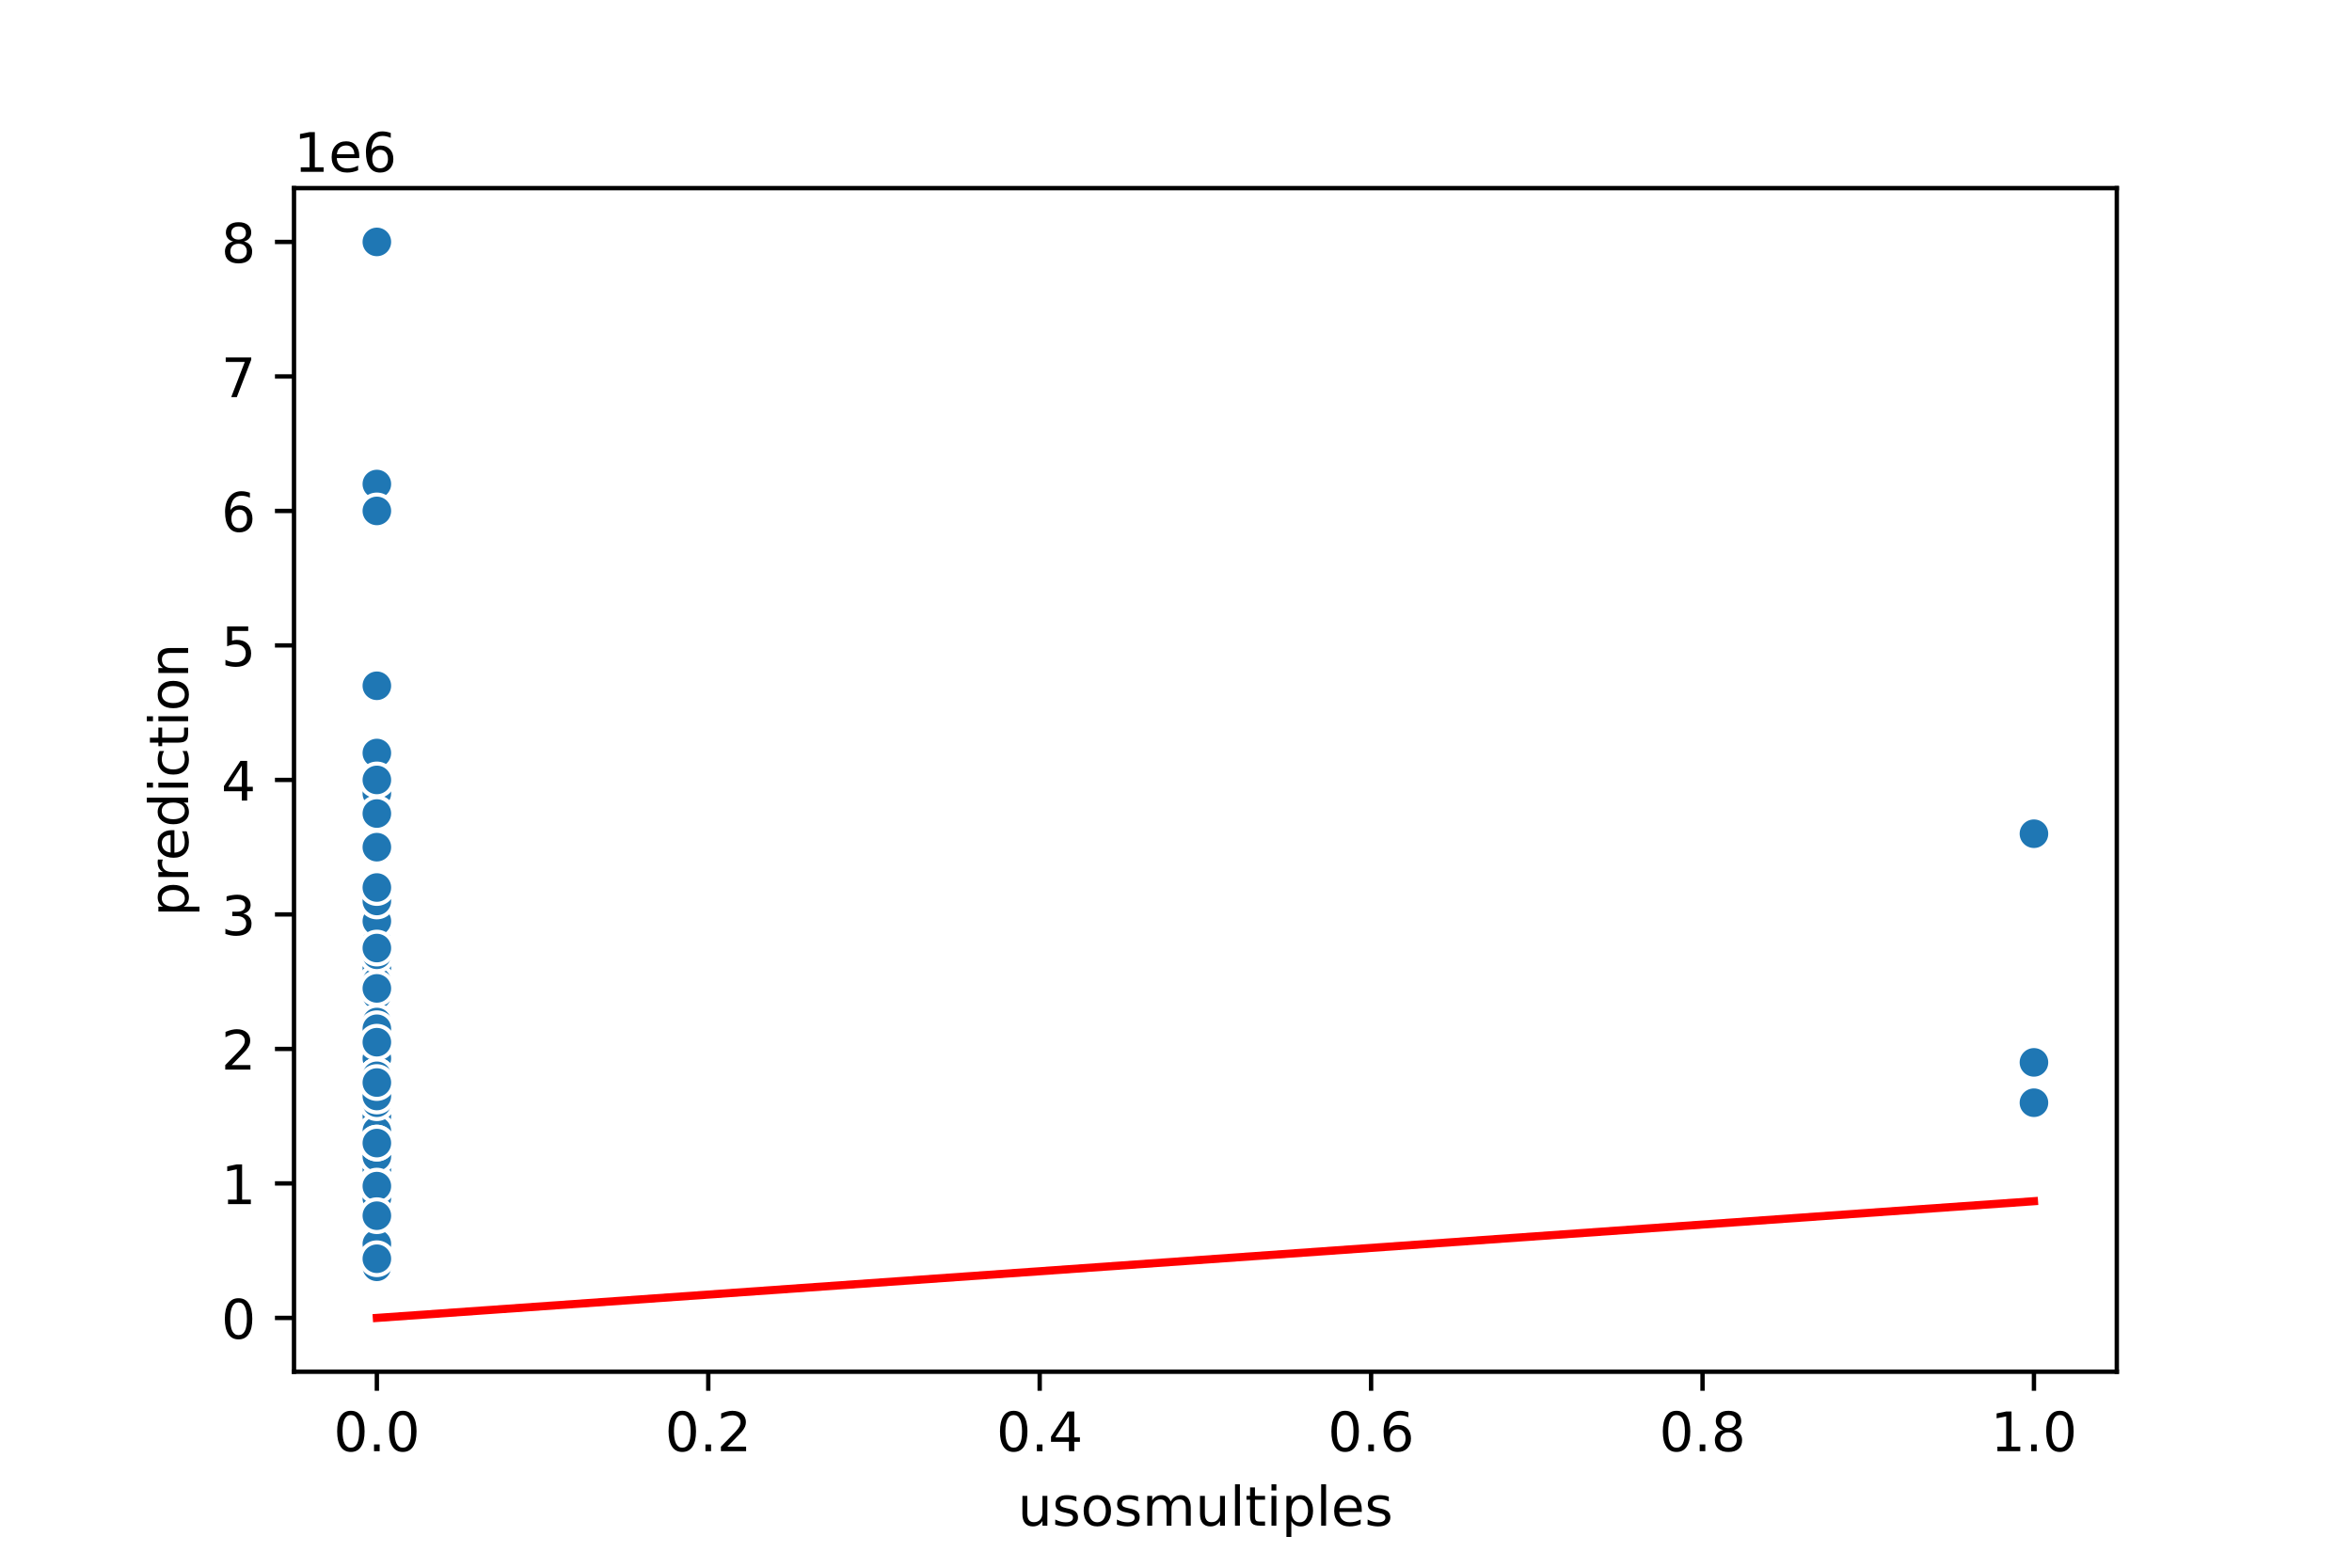 <?xml version="1.0" encoding="utf-8" standalone="no"?>
<!DOCTYPE svg PUBLIC "-//W3C//DTD SVG 1.1//EN"
  "http://www.w3.org/Graphics/SVG/1.1/DTD/svg11.dtd">
<!-- Created with matplotlib (https://matplotlib.org/) -->
<svg height="288pt" version="1.1" viewBox="0 0 432 288" width="432pt" xmlns="http://www.w3.org/2000/svg" xmlns:xlink="http://www.w3.org/1999/xlink">
 <defs>
  <style type="text/css">
*{stroke-linecap:butt;stroke-linejoin:round;}
  </style>
 </defs>
 <g id="figure_1">
  <g id="patch_1">
   <path d="M 0 288 
L 432 288 
L 432 0 
L 0 0 
z
" style="fill:#ffffff;"/>
  </g>
  <g id="axes_1">
   <g id="patch_2">
    <path d="M 54 252 
L 388.8 252 
L 388.8 34.56 
L 54 34.56 
z
" style="fill:#ffffff;"/>
   </g>
   <g id="PathCollection_1">
    <defs>
     <path d="M 0 3 
C 0.796 3 1.559 2.684 2.121 2.121 
C 2.684 1.559 3 0.796 3 0 
C 3 -0.796 2.684 -1.559 2.121 -2.121 
C 1.559 -2.684 0.796 -3 0 -3 
C -0.796 -3 -1.559 -2.684 -2.121 -2.121 
C -2.684 -1.559 -3 -0.796 -3 0 
C -3 0.796 -2.684 1.559 -2.121 2.121 
C -1.559 2.684 -0.796 3 0 3 
z
" id="m7b0705351a" style="stroke:#ffffff;stroke-width:0.75;"/>
    </defs>
    <g clip-path="url(#pa3095a6642)">
     <use style="fill:#1f77b4;stroke:#ffffff;stroke-width:0.75;" x="69.218" xlink:href="#m7b0705351a" y="163.047"/>
     <use style="fill:#1f77b4;stroke:#ffffff;stroke-width:0.75;" x="69.218" xlink:href="#m7b0705351a" y="202.582"/>
     <use style="fill:#1f77b4;stroke:#ffffff;stroke-width:0.75;" x="69.218" xlink:href="#m7b0705351a" y="226.055"/>
     <use style="fill:#1f77b4;stroke:#ffffff;stroke-width:0.75;" x="69.218" xlink:href="#m7b0705351a" y="210.489"/>
     <use style="fill:#1f77b4;stroke:#ffffff;stroke-width:0.75;" x="69.218" xlink:href="#m7b0705351a" y="177.873"/>
     <use style="fill:#1f77b4;stroke:#ffffff;stroke-width:0.75;" x="69.218" xlink:href="#m7b0705351a" y="220.372"/>
     <use style="fill:#1f77b4;stroke:#ffffff;stroke-width:0.75;" x="69.218" xlink:href="#m7b0705351a" y="229.762"/>
     <use style="fill:#1f77b4;stroke:#ffffff;stroke-width:0.75;" x="69.218" xlink:href="#m7b0705351a" y="172.931"/>
     <use style="fill:#1f77b4;stroke:#ffffff;stroke-width:0.75;" x="69.218" xlink:href="#m7b0705351a" y="226.055"/>
     <use style="fill:#1f77b4;stroke:#ffffff;stroke-width:0.75;" x="69.218" xlink:href="#m7b0705351a" y="227.785"/>
     <use style="fill:#1f77b4;stroke:#ffffff;stroke-width:0.75;" x="69.218" xlink:href="#m7b0705351a" y="230.997"/>
     <use style="fill:#1f77b4;stroke:#ffffff;stroke-width:0.75;" x="69.218" xlink:href="#m7b0705351a" y="219.878"/>
     <use style="fill:#1f77b4;stroke:#ffffff;stroke-width:0.75;" x="69.218" xlink:href="#m7b0705351a" y="209.995"/>
     <use style="fill:#1f77b4;stroke:#ffffff;stroke-width:0.75;" x="69.218" xlink:href="#m7b0705351a" y="205.053"/>
     <use style="fill:#1f77b4;stroke:#ffffff;stroke-width:0.75;" x="69.218" xlink:href="#m7b0705351a" y="180.344"/>
     <use style="fill:#1f77b4;stroke:#ffffff;stroke-width:0.75;" x="69.218" xlink:href="#m7b0705351a" y="193.934"/>
     <use style="fill:#1f77b4;stroke:#ffffff;stroke-width:0.75;" x="69.218" xlink:href="#m7b0705351a" y="125.984"/>
     <use style="fill:#1f77b4;stroke:#ffffff;stroke-width:0.75;" x="69.218" xlink:href="#m7b0705351a" y="201.346"/>
     <use style="fill:#1f77b4;stroke:#ffffff;stroke-width:0.75;" x="69.218" xlink:href="#m7b0705351a" y="197.64"/>
     <use style="fill:#1f77b4;stroke:#ffffff;stroke-width:0.75;" x="69.218" xlink:href="#m7b0705351a" y="190.499"/>
     <use style="fill:#1f77b4;stroke:#ffffff;stroke-width:0.75;" x="69.218" xlink:href="#m7b0705351a" y="182.815"/>
     <use style="fill:#1f77b4;stroke:#ffffff;stroke-width:0.75;" x="69.218" xlink:href="#m7b0705351a" y="220.125"/>
     <use style="fill:#1f77b4;stroke:#ffffff;stroke-width:0.75;" x="69.218" xlink:href="#m7b0705351a" y="224.82"/>
     <use style="fill:#1f77b4;stroke:#ffffff;stroke-width:0.75;" x="69.218" xlink:href="#m7b0705351a" y="205.053"/>
     <use style="fill:#1f77b4;stroke:#ffffff;stroke-width:0.75;" x="69.218" xlink:href="#m7b0705351a" y="229.021"/>
     <use style="fill:#1f77b4;stroke:#ffffff;stroke-width:0.75;" x="69.218" xlink:href="#m7b0705351a" y="227.291"/>
     <use style="fill:#1f77b4;stroke:#ffffff;stroke-width:0.75;" x="69.218" xlink:href="#m7b0705351a" y="172.931"/>
     <use style="fill:#1f77b4;stroke:#ffffff;stroke-width:0.75;" x="69.218" xlink:href="#m7b0705351a" y="226.055"/>
     <use style="fill:#1f77b4;stroke:#ffffff;stroke-width:0.75;" x="69.218" xlink:href="#m7b0705351a" y="218.643"/>
     <use style="fill:#1f77b4;stroke:#ffffff;stroke-width:0.75;" x="69.218" xlink:href="#m7b0705351a" y="212.465"/>
     <use style="fill:#1f77b4;stroke:#ffffff;stroke-width:0.75;" x="69.218" xlink:href="#m7b0705351a" y="205.053"/>
     <use style="fill:#1f77b4;stroke:#ffffff;stroke-width:0.75;" x="69.218" xlink:href="#m7b0705351a" y="229.861"/>
     <use style="fill:#1f77b4;stroke:#ffffff;stroke-width:0.75;" x="69.218" xlink:href="#m7b0705351a" y="218.643"/>
     <use style="fill:#1f77b4;stroke:#ffffff;stroke-width:0.75;" x="69.218" xlink:href="#m7b0705351a" y="214.936"/>
     <use style="fill:#1f77b4;stroke:#ffffff;stroke-width:0.75;" x="69.218" xlink:href="#m7b0705351a" y="88.92"/>
     <use style="fill:#1f77b4;stroke:#ffffff;stroke-width:0.75;" x="69.218" xlink:href="#m7b0705351a" y="93.862"/>
     <use style="fill:#1f77b4;stroke:#ffffff;stroke-width:0.75;" x="69.218" xlink:href="#m7b0705351a" y="220.002"/>
     <use style="fill:#1f77b4;stroke:#ffffff;stroke-width:0.75;" x="69.218" xlink:href="#m7b0705351a" y="207.524"/>
     <use style="fill:#1f77b4;stroke:#ffffff;stroke-width:0.75;" x="69.218" xlink:href="#m7b0705351a" y="226.055"/>
     <use style="fill:#1f77b4;stroke:#ffffff;stroke-width:0.75;" x="69.218" xlink:href="#m7b0705351a" y="220.496"/>
     <use style="fill:#1f77b4;stroke:#ffffff;stroke-width:0.75;" x="69.218" xlink:href="#m7b0705351a" y="226.92"/>
     <use style="fill:#1f77b4;stroke:#ffffff;stroke-width:0.75;" x="69.218" xlink:href="#m7b0705351a" y="224.82"/>
     <use style="fill:#1f77b4;stroke:#ffffff;stroke-width:0.75;" x="69.218" xlink:href="#m7b0705351a" y="227.414"/>
     <use style="fill:#1f77b4;stroke:#ffffff;stroke-width:0.75;" x="69.218" xlink:href="#m7b0705351a" y="206.288"/>
     <use style="fill:#1f77b4;stroke:#ffffff;stroke-width:0.75;" x="69.218" xlink:href="#m7b0705351a" y="207.524"/>
     <use style="fill:#1f77b4;stroke:#ffffff;stroke-width:0.75;" x="69.218" xlink:href="#m7b0705351a" y="163.047"/>
     <use style="fill:#1f77b4;stroke:#ffffff;stroke-width:0.75;" x="69.218" xlink:href="#m7b0705351a" y="223.585"/>
     <use style="fill:#1f77b4;stroke:#ffffff;stroke-width:0.75;" x="69.218" xlink:href="#m7b0705351a" y="227.291"/>
     <use style="fill:#1f77b4;stroke:#ffffff;stroke-width:0.75;" x="69.218" xlink:href="#m7b0705351a" y="200.111"/>
     <use style="fill:#1f77b4;stroke:#ffffff;stroke-width:0.75;" x="69.218" xlink:href="#m7b0705351a" y="181.579"/>
     <use style="fill:#1f77b4;stroke:#ffffff;stroke-width:0.75;" x="69.218" xlink:href="#m7b0705351a" y="222.596"/>
     <use style="fill:#1f77b4;stroke:#ffffff;stroke-width:0.75;" x="69.218" xlink:href="#m7b0705351a" y="223.585"/>
     <use style="fill:#1f77b4;stroke:#ffffff;stroke-width:0.75;" x="69.218" xlink:href="#m7b0705351a" y="208.265"/>
     <use style="fill:#1f77b4;stroke:#ffffff;stroke-width:0.75;" x="69.218" xlink:href="#m7b0705351a" y="229.021"/>
     <use style="fill:#1f77b4;stroke:#ffffff;stroke-width:0.75;" x="69.218" xlink:href="#m7b0705351a" y="222.843"/>
     <use style="fill:#1f77b4;stroke:#ffffff;stroke-width:0.75;" x="69.218" xlink:href="#m7b0705351a" y="211.23"/>
     <use style="fill:#1f77b4;stroke:#ffffff;stroke-width:0.75;" x="69.218" xlink:href="#m7b0705351a" y="220.002"/>
     <use style="fill:#1f77b4;stroke:#ffffff;stroke-width:0.75;" x="69.218" xlink:href="#m7b0705351a" y="187.756"/>
     <use style="fill:#1f77b4;stroke:#ffffff;stroke-width:0.75;" x="69.218" xlink:href="#m7b0705351a" y="197.887"/>
     <use style="fill:#1f77b4;stroke:#ffffff;stroke-width:0.75;" x="69.218" xlink:href="#m7b0705351a" y="205.102"/>
     <use style="fill:#1f77b4;stroke:#ffffff;stroke-width:0.75;" x="69.218" xlink:href="#m7b0705351a" y="145.751"/>
     <use style="fill:#1f77b4;stroke:#ffffff;stroke-width:0.75;" x="69.218" xlink:href="#m7b0705351a" y="202.582"/>
     <use style="fill:#1f77b4;stroke:#ffffff;stroke-width:0.75;" x="69.218" xlink:href="#m7b0705351a" y="169.225"/>
     <use style="fill:#1f77b4;stroke:#ffffff;stroke-width:0.75;" x="69.218" xlink:href="#m7b0705351a" y="225.314"/>
     <use style="fill:#1f77b4;stroke:#ffffff;stroke-width:0.75;" x="69.218" xlink:href="#m7b0705351a" y="190.227"/>
     <use style="fill:#1f77b4;stroke:#ffffff;stroke-width:0.75;" x="69.218" xlink:href="#m7b0705351a" y="229.021"/>
     <use style="fill:#1f77b4;stroke:#ffffff;stroke-width:0.75;" x="69.218" xlink:href="#m7b0705351a" y="207.524"/>
     <use style="fill:#1f77b4;stroke:#ffffff;stroke-width:0.75;" x="69.218" xlink:href="#m7b0705351a" y="193.316"/>
     <use style="fill:#1f77b4;stroke:#ffffff;stroke-width:0.75;" x="69.218" xlink:href="#m7b0705351a" y="222.843"/>
     <use style="fill:#1f77b4;stroke:#ffffff;stroke-width:0.75;" x="69.218" xlink:href="#m7b0705351a" y="223.585"/>
     <use style="fill:#1f77b4;stroke:#ffffff;stroke-width:0.75;" x="69.218" xlink:href="#m7b0705351a" y="209.995"/>
     <use style="fill:#1f77b4;stroke:#ffffff;stroke-width:0.75;" x="69.218" xlink:href="#m7b0705351a" y="200.358"/>
     <use style="fill:#1f77b4;stroke:#ffffff;stroke-width:0.75;" x="69.218" xlink:href="#m7b0705351a" y="230.009"/>
     <use style="fill:#1f77b4;stroke:#ffffff;stroke-width:0.75;" x="69.218" xlink:href="#m7b0705351a" y="226.055"/>
     <use style="fill:#1f77b4;stroke:#ffffff;stroke-width:0.75;" x="69.218" xlink:href="#m7b0705351a" y="175.402"/>
     <use style="fill:#1f77b4;stroke:#ffffff;stroke-width:0.75;" x="69.218" xlink:href="#m7b0705351a" y="44.444"/>
     <use style="fill:#1f77b4;stroke:#ffffff;stroke-width:0.75;" x="69.218" xlink:href="#m7b0705351a" y="212.465"/>
     <use style="fill:#1f77b4;stroke:#ffffff;stroke-width:0.75;" x="69.218" xlink:href="#m7b0705351a" y="228.526"/>
     <use style="fill:#1f77b4;stroke:#ffffff;stroke-width:0.75;" x="69.218" xlink:href="#m7b0705351a" y="217.407"/>
     <use style="fill:#1f77b4;stroke:#ffffff;stroke-width:0.75;" x="69.218" xlink:href="#m7b0705351a" y="221.114"/>
     <use style="fill:#1f77b4;stroke:#ffffff;stroke-width:0.75;" x="69.218" xlink:href="#m7b0705351a" y="232.974"/>
     <use style="fill:#1f77b4;stroke:#ffffff;stroke-width:0.75;" x="69.218" xlink:href="#m7b0705351a" y="227.785"/>
     <use style="fill:#1f77b4;stroke:#ffffff;stroke-width:0.75;" x="69.218" xlink:href="#m7b0705351a" y="211.032"/>
     <use style="fill:#1f77b4;stroke:#ffffff;stroke-width:0.75;" x="69.218" xlink:href="#m7b0705351a" y="192.698"/>
     <use style="fill:#1f77b4;stroke:#ffffff;stroke-width:0.75;" x="69.218" xlink:href="#m7b0705351a" y="221.237"/>
     <use style="fill:#1f77b4;stroke:#ffffff;stroke-width:0.75;" x="69.218" xlink:href="#m7b0705351a" y="149.457"/>
     <use style="fill:#1f77b4;stroke:#ffffff;stroke-width:0.75;" x="373.582" xlink:href="#m7b0705351a" y="153.164"/>
     <use style="fill:#1f77b4;stroke:#ffffff;stroke-width:0.75;" x="69.218" xlink:href="#m7b0705351a" y="209.995"/>
     <use style="fill:#1f77b4;stroke:#ffffff;stroke-width:0.75;" x="69.218" xlink:href="#m7b0705351a" y="201.346"/>
     <use style="fill:#1f77b4;stroke:#ffffff;stroke-width:0.75;" x="69.218" xlink:href="#m7b0705351a" y="165.518"/>
     <use style="fill:#1f77b4;stroke:#ffffff;stroke-width:0.75;" x="69.218" xlink:href="#m7b0705351a" y="192.698"/>
     <use style="fill:#1f77b4;stroke:#ffffff;stroke-width:0.75;" x="69.218" xlink:href="#m7b0705351a" y="187.756"/>
     <use style="fill:#1f77b4;stroke:#ffffff;stroke-width:0.75;" x="69.218" xlink:href="#m7b0705351a" y="208.759"/>
     <use style="fill:#1f77b4;stroke:#ffffff;stroke-width:0.75;" x="69.218" xlink:href="#m7b0705351a" y="225.314"/>
     <use style="fill:#1f77b4;stroke:#ffffff;stroke-width:0.75;" x="69.218" xlink:href="#m7b0705351a" y="227.291"/>
     <use style="fill:#1f77b4;stroke:#ffffff;stroke-width:0.75;" x="69.218" xlink:href="#m7b0705351a" y="155.635"/>
     <use style="fill:#1f77b4;stroke:#ffffff;stroke-width:0.75;" x="69.218" xlink:href="#m7b0705351a" y="229.762"/>
     <use style="fill:#1f77b4;stroke:#ffffff;stroke-width:0.75;" x="69.218" xlink:href="#m7b0705351a" y="222.349"/>
     <use style="fill:#1f77b4;stroke:#ffffff;stroke-width:0.75;" x="69.218" xlink:href="#m7b0705351a" y="188.992"/>
     <use style="fill:#1f77b4;stroke:#ffffff;stroke-width:0.75;" x="69.218" xlink:href="#m7b0705351a" y="209.995"/>
     <use style="fill:#1f77b4;stroke:#ffffff;stroke-width:0.75;" x="69.218" xlink:href="#m7b0705351a" y="138.338"/>
     <use style="fill:#1f77b4;stroke:#ffffff;stroke-width:0.75;" x="69.218" xlink:href="#m7b0705351a" y="227.662"/>
     <use style="fill:#1f77b4;stroke:#ffffff;stroke-width:0.75;" x="69.218" xlink:href="#m7b0705351a" y="222.473"/>
     <use style="fill:#1f77b4;stroke:#ffffff;stroke-width:0.75;" x="69.218" xlink:href="#m7b0705351a" y="200.111"/>
     <use style="fill:#1f77b4;stroke:#ffffff;stroke-width:0.75;" x="69.218" xlink:href="#m7b0705351a" y="155.635"/>
     <use style="fill:#1f77b4;stroke:#ffffff;stroke-width:0.75;" x="69.218" xlink:href="#m7b0705351a" y="201.346"/>
     <use style="fill:#1f77b4;stroke:#ffffff;stroke-width:0.75;" x="69.218" xlink:href="#m7b0705351a" y="229.021"/>
     <use style="fill:#1f77b4;stroke:#ffffff;stroke-width:0.75;" x="69.218" xlink:href="#m7b0705351a" y="232.727"/>
     <use style="fill:#1f77b4;stroke:#ffffff;stroke-width:0.75;" x="69.218" xlink:href="#m7b0705351a" y="163.047"/>
     <use style="fill:#1f77b4;stroke:#ffffff;stroke-width:0.75;" x="69.218" xlink:href="#m7b0705351a" y="229.021"/>
     <use style="fill:#1f77b4;stroke:#ffffff;stroke-width:0.75;" x="373.582" xlink:href="#m7b0705351a" y="202.582"/>
     <use style="fill:#1f77b4;stroke:#ffffff;stroke-width:0.75;" x="69.218" xlink:href="#m7b0705351a" y="205.794"/>
     <use style="fill:#1f77b4;stroke:#ffffff;stroke-width:0.75;" x="69.218" xlink:href="#m7b0705351a" y="211.23"/>
     <use style="fill:#1f77b4;stroke:#ffffff;stroke-width:0.75;" x="69.218" xlink:href="#m7b0705351a" y="202.582"/>
     <use style="fill:#1f77b4;stroke:#ffffff;stroke-width:0.75;" x="373.582" xlink:href="#m7b0705351a" y="195.169"/>
     <use style="fill:#1f77b4;stroke:#ffffff;stroke-width:0.75;" x="69.218" xlink:href="#m7b0705351a" y="217.407"/>
     <use style="fill:#1f77b4;stroke:#ffffff;stroke-width:0.75;" x="69.218" xlink:href="#m7b0705351a" y="194.428"/>
     <use style="fill:#1f77b4;stroke:#ffffff;stroke-width:0.75;" x="69.218" xlink:href="#m7b0705351a" y="223.585"/>
     <use style="fill:#1f77b4;stroke:#ffffff;stroke-width:0.75;" x="69.218" xlink:href="#m7b0705351a" y="222.843"/>
     <use style="fill:#1f77b4;stroke:#ffffff;stroke-width:0.75;" x="69.218" xlink:href="#m7b0705351a" y="220.619"/>
     <use style="fill:#1f77b4;stroke:#ffffff;stroke-width:0.75;" x="69.218" xlink:href="#m7b0705351a" y="174.166"/>
     <use style="fill:#1f77b4;stroke:#ffffff;stroke-width:0.75;" x="69.218" xlink:href="#m7b0705351a" y="197.64"/>
     <use style="fill:#1f77b4;stroke:#ffffff;stroke-width:0.75;" x="69.218" xlink:href="#m7b0705351a" y="197.64"/>
     <use style="fill:#1f77b4;stroke:#ffffff;stroke-width:0.75;" x="69.218" xlink:href="#m7b0705351a" y="219.878"/>
     <use style="fill:#1f77b4;stroke:#ffffff;stroke-width:0.75;" x="69.218" xlink:href="#m7b0705351a" y="222.349"/>
     <use style="fill:#1f77b4;stroke:#ffffff;stroke-width:0.75;" x="69.218" xlink:href="#m7b0705351a" y="226.055"/>
     <use style="fill:#1f77b4;stroke:#ffffff;stroke-width:0.75;" x="69.218" xlink:href="#m7b0705351a" y="216.172"/>
     <use style="fill:#1f77b4;stroke:#ffffff;stroke-width:0.75;" x="69.218" xlink:href="#m7b0705351a" y="206.288"/>
     <use style="fill:#1f77b4;stroke:#ffffff;stroke-width:0.75;" x="69.218" xlink:href="#m7b0705351a" y="197.64"/>
     <use style="fill:#1f77b4;stroke:#ffffff;stroke-width:0.75;" x="69.218" xlink:href="#m7b0705351a" y="227.291"/>
     <use style="fill:#1f77b4;stroke:#ffffff;stroke-width:0.75;" x="69.218" xlink:href="#m7b0705351a" y="227.414"/>
     <use style="fill:#1f77b4;stroke:#ffffff;stroke-width:0.75;" x="69.218" xlink:href="#m7b0705351a" y="214.936"/>
     <use style="fill:#1f77b4;stroke:#ffffff;stroke-width:0.75;" x="69.218" xlink:href="#m7b0705351a" y="205.053"/>
     <use style="fill:#1f77b4;stroke:#ffffff;stroke-width:0.75;" x="69.218" xlink:href="#m7b0705351a" y="222.843"/>
     <use style="fill:#1f77b4;stroke:#ffffff;stroke-width:0.75;" x="69.218" xlink:href="#m7b0705351a" y="217.407"/>
     <use style="fill:#1f77b4;stroke:#ffffff;stroke-width:0.75;" x="69.218" xlink:href="#m7b0705351a" y="230.503"/>
     <use style="fill:#1f77b4;stroke:#ffffff;stroke-width:0.75;" x="69.218" xlink:href="#m7b0705351a" y="143.28"/>
     <use style="fill:#1f77b4;stroke:#ffffff;stroke-width:0.75;" x="69.218" xlink:href="#m7b0705351a" y="207.771"/>
     <use style="fill:#1f77b4;stroke:#ffffff;stroke-width:0.75;" x="69.218" xlink:href="#m7b0705351a" y="191.463"/>
     <use style="fill:#1f77b4;stroke:#ffffff;stroke-width:0.75;" x="69.218" xlink:href="#m7b0705351a" y="212.465"/>
     <use style="fill:#1f77b4;stroke:#ffffff;stroke-width:0.75;" x="69.218" xlink:href="#m7b0705351a" y="209.995"/>
     <use style="fill:#1f77b4;stroke:#ffffff;stroke-width:0.75;" x="69.218" xlink:href="#m7b0705351a" y="223.585"/>
     <use style="fill:#1f77b4;stroke:#ffffff;stroke-width:0.75;" x="69.218" xlink:href="#m7b0705351a" y="223.585"/>
     <use style="fill:#1f77b4;stroke:#ffffff;stroke-width:0.75;" x="69.218" xlink:href="#m7b0705351a" y="228.526"/>
     <use style="fill:#1f77b4;stroke:#ffffff;stroke-width:0.75;" x="69.218" xlink:href="#m7b0705351a" y="220.125"/>
     <use style="fill:#1f77b4;stroke:#ffffff;stroke-width:0.75;" x="69.218" xlink:href="#m7b0705351a" y="231.244"/>
     <use style="fill:#1f77b4;stroke:#ffffff;stroke-width:0.75;" x="69.218" xlink:href="#m7b0705351a" y="217.901"/>
     <use style="fill:#1f77b4;stroke:#ffffff;stroke-width:0.75;" x="69.218" xlink:href="#m7b0705351a" y="202.582"/>
     <use style="fill:#1f77b4;stroke:#ffffff;stroke-width:0.75;" x="69.218" xlink:href="#m7b0705351a" y="209.995"/>
     <use style="fill:#1f77b4;stroke:#ffffff;stroke-width:0.75;" x="69.218" xlink:href="#m7b0705351a" y="201.346"/>
     <use style="fill:#1f77b4;stroke:#ffffff;stroke-width:0.75;" x="69.218" xlink:href="#m7b0705351a" y="198.875"/>
     <use style="fill:#1f77b4;stroke:#ffffff;stroke-width:0.75;" x="69.218" xlink:href="#m7b0705351a" y="223.337"/>
    </g>
   </g>
   <g id="PolyCollection_1">
    <defs>
     <path d="M 69.218 -45.884 
L 69.218 -45.884 
L 373.582 -67.326 
L 373.582 -67.326 
L 373.582 -67.326 
L 69.218 -45.884 
z
" id="maf605c2e26" style="stroke:#ff0000;stroke-opacity:0.2;"/>
    </defs>
    <g clip-path="url(#pa3095a6642)">
     <use style="fill:#ff0000;fill-opacity:0.2;stroke:#ff0000;stroke-opacity:0.2;" x="0" xlink:href="#maf605c2e26" y="288"/>
    </g>
   </g>
   <g id="matplotlib.axis_1">
    <g id="xtick_1">
     <g id="line2d_1">
      <defs>
       <path d="M 0 0 
L 0 3.5 
" id="md791436eda" style="stroke:#000000;stroke-width:0.8;"/>
      </defs>
      <g>
       <use style="stroke:#000000;stroke-width:0.8;" x="69.218" xlink:href="#md791436eda" y="252"/>
      </g>
     </g>
     <g id="text_1">
      <!-- 0.0 -->
      <defs>
       <path d="M 31.781 66.406 
Q 24.172 66.406 20.328 58.906 
Q 16.5 51.422 16.5 36.375 
Q 16.5 21.391 20.328 13.891 
Q 24.172 6.391 31.781 6.391 
Q 39.453 6.391 43.281 13.891 
Q 47.125 21.391 47.125 36.375 
Q 47.125 51.422 43.281 58.906 
Q 39.453 66.406 31.781 66.406 
z
M 31.781 74.219 
Q 44.047 74.219 50.516 64.516 
Q 56.984 54.828 56.984 36.375 
Q 56.984 17.969 50.516 8.266 
Q 44.047 -1.422 31.781 -1.422 
Q 19.531 -1.422 13.062 8.266 
Q 6.594 17.969 6.594 36.375 
Q 6.594 54.828 13.062 64.516 
Q 19.531 74.219 31.781 74.219 
z
" id="DejaVuSans-48"/>
       <path d="M 10.688 12.406 
L 21 12.406 
L 21 0 
L 10.688 0 
z
" id="DejaVuSans-46"/>
      </defs>
      <g transform="translate(61.267 266.598)scale(0.1 -0.1)">
       <use xlink:href="#DejaVuSans-48"/>
       <use x="63.623" xlink:href="#DejaVuSans-46"/>
       <use x="95.41" xlink:href="#DejaVuSans-48"/>
      </g>
     </g>
    </g>
    <g id="xtick_2">
     <g id="line2d_2">
      <g>
       <use style="stroke:#000000;stroke-width:0.8;" x="130.091" xlink:href="#md791436eda" y="252"/>
      </g>
     </g>
     <g id="text_2">
      <!-- 0.2 -->
      <defs>
       <path d="M 19.188 8.297 
L 53.609 8.297 
L 53.609 0 
L 7.328 0 
L 7.328 8.297 
Q 12.938 14.109 22.625 23.891 
Q 32.328 33.688 34.812 36.531 
Q 39.547 41.844 41.422 45.531 
Q 43.312 49.219 43.312 52.781 
Q 43.312 58.594 39.234 62.25 
Q 35.156 65.922 28.609 65.922 
Q 23.969 65.922 18.812 64.312 
Q 13.672 62.703 7.812 59.422 
L 7.812 69.391 
Q 13.766 71.781 18.938 73 
Q 24.125 74.219 28.422 74.219 
Q 39.75 74.219 46.484 68.547 
Q 53.219 62.891 53.219 53.422 
Q 53.219 48.922 51.531 44.891 
Q 49.859 40.875 45.406 35.406 
Q 44.188 33.984 37.641 27.219 
Q 31.109 20.453 19.188 8.297 
z
" id="DejaVuSans-50"/>
      </defs>
      <g transform="translate(122.139 266.598)scale(0.1 -0.1)">
       <use xlink:href="#DejaVuSans-48"/>
       <use x="63.623" xlink:href="#DejaVuSans-46"/>
       <use x="95.41" xlink:href="#DejaVuSans-50"/>
      </g>
     </g>
    </g>
    <g id="xtick_3">
     <g id="line2d_3">
      <g>
       <use style="stroke:#000000;stroke-width:0.8;" x="190.964" xlink:href="#md791436eda" y="252"/>
      </g>
     </g>
     <g id="text_3">
      <!-- 0.4 -->
      <defs>
       <path d="M 37.797 64.312 
L 12.891 25.391 
L 37.797 25.391 
z
M 35.203 72.906 
L 47.609 72.906 
L 47.609 25.391 
L 58.016 25.391 
L 58.016 17.188 
L 47.609 17.188 
L 47.609 0 
L 37.797 0 
L 37.797 17.188 
L 4.891 17.188 
L 4.891 26.703 
z
" id="DejaVuSans-52"/>
      </defs>
      <g transform="translate(183.012 266.598)scale(0.1 -0.1)">
       <use xlink:href="#DejaVuSans-48"/>
       <use x="63.623" xlink:href="#DejaVuSans-46"/>
       <use x="95.41" xlink:href="#DejaVuSans-52"/>
      </g>
     </g>
    </g>
    <g id="xtick_4">
     <g id="line2d_4">
      <g>
       <use style="stroke:#000000;stroke-width:0.8;" x="251.836" xlink:href="#md791436eda" y="252"/>
      </g>
     </g>
     <g id="text_4">
      <!-- 0.6 -->
      <defs>
       <path d="M 33.016 40.375 
Q 26.375 40.375 22.484 35.828 
Q 18.609 31.297 18.609 23.391 
Q 18.609 15.531 22.484 10.953 
Q 26.375 6.391 33.016 6.391 
Q 39.656 6.391 43.531 10.953 
Q 47.406 15.531 47.406 23.391 
Q 47.406 31.297 43.531 35.828 
Q 39.656 40.375 33.016 40.375 
z
M 52.594 71.297 
L 52.594 62.312 
Q 48.875 64.062 45.094 64.984 
Q 41.312 65.922 37.594 65.922 
Q 27.828 65.922 22.672 59.328 
Q 17.531 52.734 16.797 39.406 
Q 19.672 43.656 24.016 45.922 
Q 28.375 48.188 33.594 48.188 
Q 44.578 48.188 50.953 41.516 
Q 57.328 34.859 57.328 23.391 
Q 57.328 12.156 50.688 5.359 
Q 44.047 -1.422 33.016 -1.422 
Q 20.359 -1.422 13.672 8.266 
Q 6.984 17.969 6.984 36.375 
Q 6.984 53.656 15.188 63.938 
Q 23.391 74.219 37.203 74.219 
Q 40.922 74.219 44.703 73.484 
Q 48.484 72.75 52.594 71.297 
z
" id="DejaVuSans-54"/>
      </defs>
      <g transform="translate(243.885 266.598)scale(0.1 -0.1)">
       <use xlink:href="#DejaVuSans-48"/>
       <use x="63.623" xlink:href="#DejaVuSans-46"/>
       <use x="95.41" xlink:href="#DejaVuSans-54"/>
      </g>
     </g>
    </g>
    <g id="xtick_5">
     <g id="line2d_5">
      <g>
       <use style="stroke:#000000;stroke-width:0.8;" x="312.709" xlink:href="#md791436eda" y="252"/>
      </g>
     </g>
     <g id="text_5">
      <!-- 0.8 -->
      <defs>
       <path d="M 31.781 34.625 
Q 24.75 34.625 20.719 30.859 
Q 16.703 27.094 16.703 20.516 
Q 16.703 13.922 20.719 10.156 
Q 24.75 6.391 31.781 6.391 
Q 38.812 6.391 42.859 10.172 
Q 46.922 13.969 46.922 20.516 
Q 46.922 27.094 42.891 30.859 
Q 38.875 34.625 31.781 34.625 
z
M 21.922 38.812 
Q 15.578 40.375 12.031 44.719 
Q 8.5 49.078 8.5 55.328 
Q 8.5 64.062 14.719 69.141 
Q 20.953 74.219 31.781 74.219 
Q 42.672 74.219 48.875 69.141 
Q 55.078 64.062 55.078 55.328 
Q 55.078 49.078 51.531 44.719 
Q 48 40.375 41.703 38.812 
Q 48.828 37.156 52.797 32.312 
Q 56.781 27.484 56.781 20.516 
Q 56.781 9.906 50.312 4.234 
Q 43.844 -1.422 31.781 -1.422 
Q 19.734 -1.422 13.25 4.234 
Q 6.781 9.906 6.781 20.516 
Q 6.781 27.484 10.781 32.312 
Q 14.797 37.156 21.922 38.812 
z
M 18.312 54.391 
Q 18.312 48.734 21.844 45.562 
Q 25.391 42.391 31.781 42.391 
Q 38.141 42.391 41.719 45.562 
Q 45.312 48.734 45.312 54.391 
Q 45.312 60.062 41.719 63.234 
Q 38.141 66.406 31.781 66.406 
Q 25.391 66.406 21.844 63.234 
Q 18.312 60.062 18.312 54.391 
z
" id="DejaVuSans-56"/>
      </defs>
      <g transform="translate(304.758 266.598)scale(0.1 -0.1)">
       <use xlink:href="#DejaVuSans-48"/>
       <use x="63.623" xlink:href="#DejaVuSans-46"/>
       <use x="95.41" xlink:href="#DejaVuSans-56"/>
      </g>
     </g>
    </g>
    <g id="xtick_6">
     <g id="line2d_6">
      <g>
       <use style="stroke:#000000;stroke-width:0.8;" x="373.582" xlink:href="#md791436eda" y="252"/>
      </g>
     </g>
     <g id="text_6">
      <!-- 1.0 -->
      <defs>
       <path d="M 12.406 8.297 
L 28.516 8.297 
L 28.516 63.922 
L 10.984 60.406 
L 10.984 69.391 
L 28.422 72.906 
L 38.281 72.906 
L 38.281 8.297 
L 54.391 8.297 
L 54.391 0 
L 12.406 0 
z
" id="DejaVuSans-49"/>
      </defs>
      <g transform="translate(365.63 266.598)scale(0.1 -0.1)">
       <use xlink:href="#DejaVuSans-49"/>
       <use x="63.623" xlink:href="#DejaVuSans-46"/>
       <use x="95.41" xlink:href="#DejaVuSans-48"/>
      </g>
     </g>
    </g>
    <g id="text_7">
     <!-- usosmultiples -->
     <defs>
      <path d="M 8.5 21.578 
L 8.5 54.688 
L 17.484 54.688 
L 17.484 21.922 
Q 17.484 14.156 20.5 10.266 
Q 23.531 6.391 29.594 6.391 
Q 36.859 6.391 41.078 11.031 
Q 45.312 15.672 45.312 23.688 
L 45.312 54.688 
L 54.297 54.688 
L 54.297 0 
L 45.312 0 
L 45.312 8.406 
Q 42.047 3.422 37.719 1 
Q 33.406 -1.422 27.688 -1.422 
Q 18.266 -1.422 13.375 4.438 
Q 8.5 10.297 8.5 21.578 
z
M 31.109 56 
z
" id="DejaVuSans-117"/>
      <path d="M 44.281 53.078 
L 44.281 44.578 
Q 40.484 46.531 36.375 47.5 
Q 32.281 48.484 27.875 48.484 
Q 21.188 48.484 17.844 46.438 
Q 14.5 44.391 14.5 40.281 
Q 14.5 37.156 16.891 35.375 
Q 19.281 33.594 26.516 31.984 
L 29.594 31.297 
Q 39.156 29.25 43.188 25.516 
Q 47.219 21.781 47.219 15.094 
Q 47.219 7.469 41.188 3.016 
Q 35.156 -1.422 24.609 -1.422 
Q 20.219 -1.422 15.453 -0.562 
Q 10.688 0.297 5.422 2 
L 5.422 11.281 
Q 10.406 8.688 15.234 7.391 
Q 20.062 6.109 24.812 6.109 
Q 31.156 6.109 34.562 8.281 
Q 37.984 10.453 37.984 14.406 
Q 37.984 18.062 35.516 20.016 
Q 33.062 21.969 24.703 23.781 
L 21.578 24.516 
Q 13.234 26.266 9.516 29.906 
Q 5.812 33.547 5.812 39.891 
Q 5.812 47.609 11.281 51.797 
Q 16.75 56 26.812 56 
Q 31.781 56 36.172 55.266 
Q 40.578 54.547 44.281 53.078 
z
" id="DejaVuSans-115"/>
      <path d="M 30.609 48.391 
Q 23.391 48.391 19.188 42.75 
Q 14.984 37.109 14.984 27.297 
Q 14.984 17.484 19.156 11.844 
Q 23.344 6.203 30.609 6.203 
Q 37.797 6.203 41.984 11.859 
Q 46.188 17.531 46.188 27.297 
Q 46.188 37.016 41.984 42.703 
Q 37.797 48.391 30.609 48.391 
z
M 30.609 56 
Q 42.328 56 49.016 48.375 
Q 55.719 40.766 55.719 27.297 
Q 55.719 13.875 49.016 6.219 
Q 42.328 -1.422 30.609 -1.422 
Q 18.844 -1.422 12.172 6.219 
Q 5.516 13.875 5.516 27.297 
Q 5.516 40.766 12.172 48.375 
Q 18.844 56 30.609 56 
z
" id="DejaVuSans-111"/>
      <path d="M 52 44.188 
Q 55.375 50.25 60.062 53.125 
Q 64.75 56 71.094 56 
Q 79.641 56 84.281 50.016 
Q 88.922 44.047 88.922 33.016 
L 88.922 0 
L 79.891 0 
L 79.891 32.719 
Q 79.891 40.578 77.094 44.375 
Q 74.312 48.188 68.609 48.188 
Q 61.625 48.188 57.562 43.547 
Q 53.516 38.922 53.516 30.906 
L 53.516 0 
L 44.484 0 
L 44.484 32.719 
Q 44.484 40.625 41.703 44.406 
Q 38.922 48.188 33.109 48.188 
Q 26.219 48.188 22.156 43.531 
Q 18.109 38.875 18.109 30.906 
L 18.109 0 
L 9.078 0 
L 9.078 54.688 
L 18.109 54.688 
L 18.109 46.188 
Q 21.188 51.219 25.484 53.609 
Q 29.781 56 35.688 56 
Q 41.656 56 45.828 52.969 
Q 50 49.953 52 44.188 
z
" id="DejaVuSans-109"/>
      <path d="M 9.422 75.984 
L 18.406 75.984 
L 18.406 0 
L 9.422 0 
z
" id="DejaVuSans-108"/>
      <path d="M 18.312 70.219 
L 18.312 54.688 
L 36.812 54.688 
L 36.812 47.703 
L 18.312 47.703 
L 18.312 18.016 
Q 18.312 11.328 20.141 9.422 
Q 21.969 7.516 27.594 7.516 
L 36.812 7.516 
L 36.812 0 
L 27.594 0 
Q 17.188 0 13.234 3.875 
Q 9.281 7.766 9.281 18.016 
L 9.281 47.703 
L 2.688 47.703 
L 2.688 54.688 
L 9.281 54.688 
L 9.281 70.219 
z
" id="DejaVuSans-116"/>
      <path d="M 9.422 54.688 
L 18.406 54.688 
L 18.406 0 
L 9.422 0 
z
M 9.422 75.984 
L 18.406 75.984 
L 18.406 64.594 
L 9.422 64.594 
z
" id="DejaVuSans-105"/>
      <path d="M 18.109 8.203 
L 18.109 -20.797 
L 9.078 -20.797 
L 9.078 54.688 
L 18.109 54.688 
L 18.109 46.391 
Q 20.953 51.266 25.266 53.625 
Q 29.594 56 35.594 56 
Q 45.562 56 51.781 48.094 
Q 58.016 40.188 58.016 27.297 
Q 58.016 14.406 51.781 6.484 
Q 45.562 -1.422 35.594 -1.422 
Q 29.594 -1.422 25.266 0.953 
Q 20.953 3.328 18.109 8.203 
z
M 48.688 27.297 
Q 48.688 37.203 44.609 42.844 
Q 40.531 48.484 33.406 48.484 
Q 26.266 48.484 22.188 42.844 
Q 18.109 37.203 18.109 27.297 
Q 18.109 17.391 22.188 11.75 
Q 26.266 6.109 33.406 6.109 
Q 40.531 6.109 44.609 11.75 
Q 48.688 17.391 48.688 27.297 
z
" id="DejaVuSans-112"/>
      <path d="M 56.203 29.594 
L 56.203 25.203 
L 14.891 25.203 
Q 15.484 15.922 20.484 11.062 
Q 25.484 6.203 34.422 6.203 
Q 39.594 6.203 44.453 7.469 
Q 49.312 8.734 54.109 11.281 
L 54.109 2.781 
Q 49.266 0.734 44.188 -0.344 
Q 39.109 -1.422 33.891 -1.422 
Q 20.797 -1.422 13.156 6.188 
Q 5.516 13.812 5.516 26.812 
Q 5.516 40.234 12.766 48.109 
Q 20.016 56 32.328 56 
Q 43.359 56 49.781 48.891 
Q 56.203 41.797 56.203 29.594 
z
M 47.219 32.234 
Q 47.125 39.594 43.094 43.984 
Q 39.062 48.391 32.422 48.391 
Q 24.906 48.391 20.391 44.141 
Q 15.875 39.891 15.188 32.172 
z
" id="DejaVuSans-101"/>
     </defs>
     <g transform="translate(186.941 280.277)scale(0.1 -0.1)">
      <use xlink:href="#DejaVuSans-117"/>
      <use x="63.379" xlink:href="#DejaVuSans-115"/>
      <use x="115.479" xlink:href="#DejaVuSans-111"/>
      <use x="176.66" xlink:href="#DejaVuSans-115"/>
      <use x="228.76" xlink:href="#DejaVuSans-109"/>
      <use x="326.172" xlink:href="#DejaVuSans-117"/>
      <use x="389.551" xlink:href="#DejaVuSans-108"/>
      <use x="417.334" xlink:href="#DejaVuSans-116"/>
      <use x="456.543" xlink:href="#DejaVuSans-105"/>
      <use x="484.326" xlink:href="#DejaVuSans-112"/>
      <use x="547.803" xlink:href="#DejaVuSans-108"/>
      <use x="575.586" xlink:href="#DejaVuSans-101"/>
      <use x="637.109" xlink:href="#DejaVuSans-115"/>
     </g>
    </g>
   </g>
   <g id="matplotlib.axis_2">
    <g id="ytick_1">
     <g id="line2d_7">
      <defs>
       <path d="M 0 0 
L -3.5 0 
" id="m13d081d7b8" style="stroke:#000000;stroke-width:0.8;"/>
      </defs>
      <g>
       <use style="stroke:#000000;stroke-width:0.8;" x="54" xlink:href="#m13d081d7b8" y="242.116"/>
      </g>
     </g>
     <g id="text_8">
      <!-- 0 -->
      <g transform="translate(40.638 245.916)scale(0.1 -0.1)">
       <use xlink:href="#DejaVuSans-48"/>
      </g>
     </g>
    </g>
    <g id="ytick_2">
     <g id="line2d_8">
      <g>
       <use style="stroke:#000000;stroke-width:0.8;" x="54" xlink:href="#m13d081d7b8" y="217.407"/>
      </g>
     </g>
     <g id="text_9">
      <!-- 1 -->
      <g transform="translate(40.638 221.206)scale(0.1 -0.1)">
       <use xlink:href="#DejaVuSans-49"/>
      </g>
     </g>
    </g>
    <g id="ytick_3">
     <g id="line2d_9">
      <g>
       <use style="stroke:#000000;stroke-width:0.8;" x="54" xlink:href="#m13d081d7b8" y="192.698"/>
      </g>
     </g>
     <g id="text_10">
      <!-- 2 -->
      <g transform="translate(40.638 196.497)scale(0.1 -0.1)">
       <use xlink:href="#DejaVuSans-50"/>
      </g>
     </g>
    </g>
    <g id="ytick_4">
     <g id="line2d_10">
      <g>
       <use style="stroke:#000000;stroke-width:0.8;" x="54" xlink:href="#m13d081d7b8" y="167.989"/>
      </g>
     </g>
     <g id="text_11">
      <!-- 3 -->
      <defs>
       <path d="M 40.578 39.312 
Q 47.656 37.797 51.625 33 
Q 55.609 28.219 55.609 21.188 
Q 55.609 10.406 48.188 4.484 
Q 40.766 -1.422 27.094 -1.422 
Q 22.516 -1.422 17.656 -0.516 
Q 12.797 0.391 7.625 2.203 
L 7.625 11.719 
Q 11.719 9.328 16.594 8.109 
Q 21.484 6.891 26.812 6.891 
Q 36.078 6.891 40.938 10.547 
Q 45.797 14.203 45.797 21.188 
Q 45.797 27.641 41.281 31.266 
Q 36.766 34.906 28.719 34.906 
L 20.219 34.906 
L 20.219 43.016 
L 29.109 43.016 
Q 36.375 43.016 40.234 45.922 
Q 44.094 48.828 44.094 54.297 
Q 44.094 59.906 40.109 62.906 
Q 36.141 65.922 28.719 65.922 
Q 24.656 65.922 20.016 65.031 
Q 15.375 64.156 9.812 62.312 
L 9.812 71.094 
Q 15.438 72.656 20.344 73.438 
Q 25.25 74.219 29.594 74.219 
Q 40.828 74.219 47.359 69.109 
Q 53.906 64.016 53.906 55.328 
Q 53.906 49.266 50.438 45.094 
Q 46.969 40.922 40.578 39.312 
z
" id="DejaVuSans-51"/>
      </defs>
      <g transform="translate(40.638 171.788)scale(0.1 -0.1)">
       <use xlink:href="#DejaVuSans-51"/>
      </g>
     </g>
    </g>
    <g id="ytick_5">
     <g id="line2d_11">
      <g>
       <use style="stroke:#000000;stroke-width:0.8;" x="54" xlink:href="#m13d081d7b8" y="143.28"/>
      </g>
     </g>
     <g id="text_12">
      <!-- 4 -->
      <g transform="translate(40.638 147.079)scale(0.1 -0.1)">
       <use xlink:href="#DejaVuSans-52"/>
      </g>
     </g>
    </g>
    <g id="ytick_6">
     <g id="line2d_12">
      <g>
       <use style="stroke:#000000;stroke-width:0.8;" x="54" xlink:href="#m13d081d7b8" y="118.571"/>
      </g>
     </g>
     <g id="text_13">
      <!-- 5 -->
      <defs>
       <path d="M 10.797 72.906 
L 49.516 72.906 
L 49.516 64.594 
L 19.828 64.594 
L 19.828 46.734 
Q 21.969 47.469 24.109 47.828 
Q 26.266 48.188 28.422 48.188 
Q 40.625 48.188 47.75 41.5 
Q 54.891 34.812 54.891 23.391 
Q 54.891 11.625 47.562 5.094 
Q 40.234 -1.422 26.906 -1.422 
Q 22.312 -1.422 17.547 -0.641 
Q 12.797 0.141 7.719 1.703 
L 7.719 11.625 
Q 12.109 9.234 16.797 8.062 
Q 21.484 6.891 26.703 6.891 
Q 35.156 6.891 40.078 11.328 
Q 45.016 15.766 45.016 23.391 
Q 45.016 31 40.078 35.438 
Q 35.156 39.891 26.703 39.891 
Q 22.75 39.891 18.812 39.016 
Q 14.891 38.141 10.797 36.281 
z
" id="DejaVuSans-53"/>
      </defs>
      <g transform="translate(40.638 122.37)scale(0.1 -0.1)">
       <use xlink:href="#DejaVuSans-53"/>
      </g>
     </g>
    </g>
    <g id="ytick_7">
     <g id="line2d_13">
      <g>
       <use style="stroke:#000000;stroke-width:0.8;" x="54" xlink:href="#m13d081d7b8" y="93.862"/>
      </g>
     </g>
     <g id="text_14">
      <!-- 6 -->
      <g transform="translate(40.638 97.661)scale(0.1 -0.1)">
       <use xlink:href="#DejaVuSans-54"/>
      </g>
     </g>
    </g>
    <g id="ytick_8">
     <g id="line2d_14">
      <g>
       <use style="stroke:#000000;stroke-width:0.8;" x="54" xlink:href="#m13d081d7b8" y="69.153"/>
      </g>
     </g>
     <g id="text_15">
      <!-- 7 -->
      <defs>
       <path d="M 8.203 72.906 
L 55.078 72.906 
L 55.078 68.703 
L 28.609 0 
L 18.312 0 
L 43.219 64.594 
L 8.203 64.594 
z
" id="DejaVuSans-55"/>
      </defs>
      <g transform="translate(40.638 72.952)scale(0.1 -0.1)">
       <use xlink:href="#DejaVuSans-55"/>
      </g>
     </g>
    </g>
    <g id="ytick_9">
     <g id="line2d_15">
      <g>
       <use style="stroke:#000000;stroke-width:0.8;" x="54" xlink:href="#m13d081d7b8" y="44.444"/>
      </g>
     </g>
     <g id="text_16">
      <!-- 8 -->
      <g transform="translate(40.638 48.243)scale(0.1 -0.1)">
       <use xlink:href="#DejaVuSans-56"/>
      </g>
     </g>
    </g>
    <g id="text_17">
     <!-- prediction -->
     <defs>
      <path d="M 41.109 46.297 
Q 39.594 47.172 37.812 47.578 
Q 36.031 48 33.891 48 
Q 26.266 48 22.188 43.047 
Q 18.109 38.094 18.109 28.812 
L 18.109 0 
L 9.078 0 
L 9.078 54.688 
L 18.109 54.688 
L 18.109 46.188 
Q 20.953 51.172 25.484 53.578 
Q 30.031 56 36.531 56 
Q 37.453 56 38.578 55.875 
Q 39.703 55.766 41.062 55.516 
z
" id="DejaVuSans-114"/>
      <path d="M 45.406 46.391 
L 45.406 75.984 
L 54.391 75.984 
L 54.391 0 
L 45.406 0 
L 45.406 8.203 
Q 42.578 3.328 38.25 0.953 
Q 33.938 -1.422 27.875 -1.422 
Q 17.969 -1.422 11.734 6.484 
Q 5.516 14.406 5.516 27.297 
Q 5.516 40.188 11.734 48.094 
Q 17.969 56 27.875 56 
Q 33.938 56 38.25 53.625 
Q 42.578 51.266 45.406 46.391 
z
M 14.797 27.297 
Q 14.797 17.391 18.875 11.75 
Q 22.953 6.109 30.078 6.109 
Q 37.203 6.109 41.297 11.75 
Q 45.406 17.391 45.406 27.297 
Q 45.406 37.203 41.297 42.844 
Q 37.203 48.484 30.078 48.484 
Q 22.953 48.484 18.875 42.844 
Q 14.797 37.203 14.797 27.297 
z
" id="DejaVuSans-100"/>
      <path d="M 48.781 52.594 
L 48.781 44.188 
Q 44.969 46.297 41.141 47.344 
Q 37.312 48.391 33.406 48.391 
Q 24.656 48.391 19.812 42.844 
Q 14.984 37.312 14.984 27.297 
Q 14.984 17.281 19.812 11.734 
Q 24.656 6.203 33.406 6.203 
Q 37.312 6.203 41.141 7.25 
Q 44.969 8.297 48.781 10.406 
L 48.781 2.094 
Q 45.016 0.344 40.984 -0.531 
Q 36.969 -1.422 32.422 -1.422 
Q 20.062 -1.422 12.781 6.344 
Q 5.516 14.109 5.516 27.297 
Q 5.516 40.672 12.859 48.328 
Q 20.219 56 33.016 56 
Q 37.156 56 41.109 55.141 
Q 45.062 54.297 48.781 52.594 
z
" id="DejaVuSans-99"/>
      <path d="M 54.891 33.016 
L 54.891 0 
L 45.906 0 
L 45.906 32.719 
Q 45.906 40.484 42.875 44.328 
Q 39.844 48.188 33.797 48.188 
Q 26.516 48.188 22.312 43.547 
Q 18.109 38.922 18.109 30.906 
L 18.109 0 
L 9.078 0 
L 9.078 54.688 
L 18.109 54.688 
L 18.109 46.188 
Q 21.344 51.125 25.703 53.562 
Q 30.078 56 35.797 56 
Q 45.219 56 50.047 50.172 
Q 54.891 44.344 54.891 33.016 
z
" id="DejaVuSans-110"/>
     </defs>
     <g transform="translate(34.558 168.364)rotate(-90)scale(0.1 -0.1)">
      <use xlink:href="#DejaVuSans-112"/>
      <use x="63.477" xlink:href="#DejaVuSans-114"/>
      <use x="102.34" xlink:href="#DejaVuSans-101"/>
      <use x="163.863" xlink:href="#DejaVuSans-100"/>
      <use x="227.34" xlink:href="#DejaVuSans-105"/>
      <use x="255.123" xlink:href="#DejaVuSans-99"/>
      <use x="310.104" xlink:href="#DejaVuSans-116"/>
      <use x="349.312" xlink:href="#DejaVuSans-105"/>
      <use x="377.096" xlink:href="#DejaVuSans-111"/>
      <use x="438.277" xlink:href="#DejaVuSans-110"/>
     </g>
    </g>
    <g id="text_18">
     <!-- 1e6 -->
     <g transform="translate(54 31.56)scale(0.1 -0.1)">
      <use xlink:href="#DejaVuSans-49"/>
      <use x="63.623" xlink:href="#DejaVuSans-101"/>
      <use x="125.146" xlink:href="#DejaVuSans-54"/>
     </g>
    </g>
   </g>
   <g id="line2d_16">
    <path clip-path="url(#pa3095a6642)" d="M 69.218 242.116 
L 373.582 220.674 
" style="fill:none;stroke:#ff0000;stroke-linecap:square;stroke-width:1.5;"/>
   </g>
   <g id="patch_3">
    <path d="M 54 252 
L 54 34.56 
" style="fill:none;stroke:#000000;stroke-linecap:square;stroke-linejoin:miter;stroke-width:0.8;"/>
   </g>
   <g id="patch_4">
    <path d="M 388.8 252 
L 388.8 34.56 
" style="fill:none;stroke:#000000;stroke-linecap:square;stroke-linejoin:miter;stroke-width:0.8;"/>
   </g>
   <g id="patch_5">
    <path d="M 54 252 
L 388.8 252 
" style="fill:none;stroke:#000000;stroke-linecap:square;stroke-linejoin:miter;stroke-width:0.8;"/>
   </g>
   <g id="patch_6">
    <path d="M 54 34.56 
L 388.8 34.56 
" style="fill:none;stroke:#000000;stroke-linecap:square;stroke-linejoin:miter;stroke-width:0.8;"/>
   </g>
  </g>
 </g>
 <defs>
  <clipPath id="pa3095a6642">
   <rect height="217.44" width="334.8" x="54" y="34.56"/>
  </clipPath>
 </defs>
</svg>
